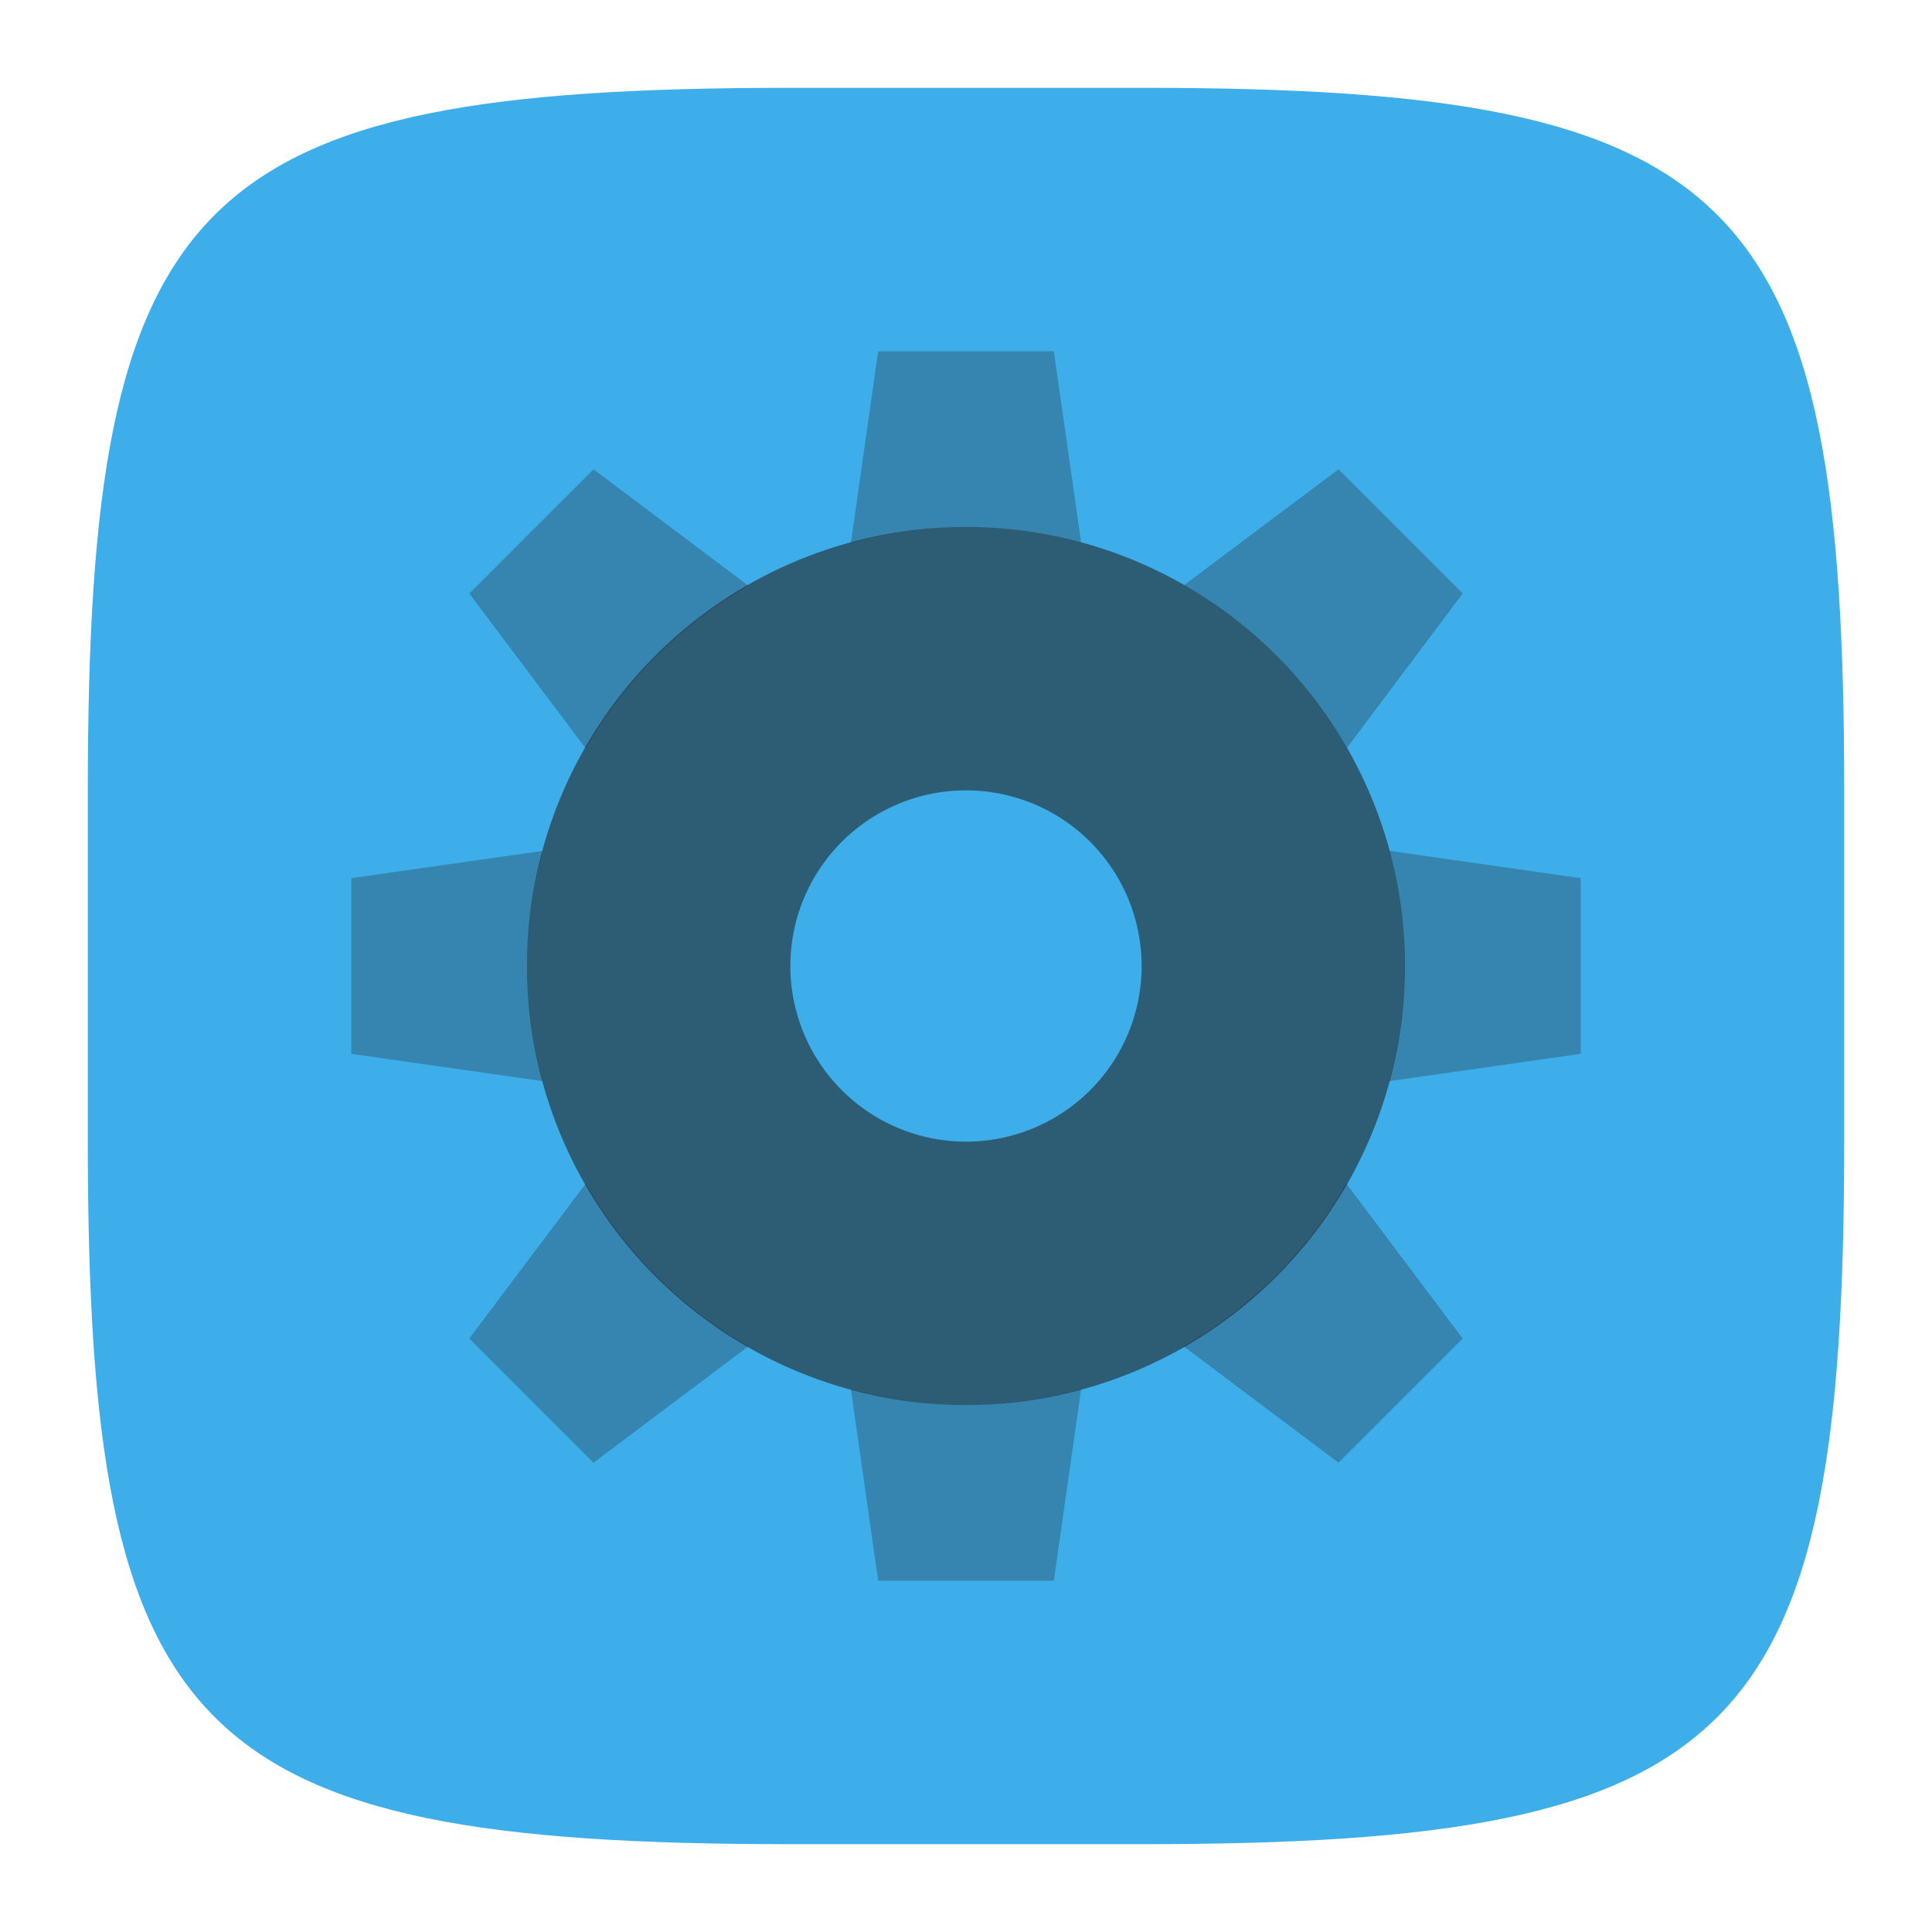 <?xml version="1.0" encoding="UTF-8" standalone="no"?>
<!-- Created with Inkscape (http://www.inkscape.org/) -->

<svg
   width="22"
   height="22"
   viewBox="0 0 22 22"
   version="1.1"
   id="svg5"
   inkscape:version="1.2.2 (1:1.2.2+202305151914+b0a8486541)"
   sodipodi:docname="preferences-system.svg"
   xmlns:inkscape="http://www.inkscape.org/namespaces/inkscape"
   xmlns:sodipodi="http://sodipodi.sourceforge.net/DTD/sodipodi-0.dtd"
   xmlns="http://www.w3.org/2000/svg"
   xmlns:svg="http://www.w3.org/2000/svg">
  <sodipodi:namedview
     id="namedview7"
     pagecolor="#ffffff"
     bordercolor="#000000"
     borderopacity="0.25"
     inkscape:showpageshadow="2"
     inkscape:pageopacity="0.0"
     inkscape:pagecheckerboard="0"
     inkscape:deskcolor="#d1d1d1"
     inkscape:document-units="px"
     showgrid="false"
     inkscape:zoom="36.636364"
     inkscape:cx="9.8672456"
     inkscape:cy="11"
     inkscape:window-width="1920"
     inkscape:window-height="1008"
     inkscape:window-x="0"
     inkscape:window-y="0"
     inkscape:window-maximized="1"
     inkscape:current-layer="svg5"
     showguides="true" />
  <defs
     id="defs2">
    <style
       id="current-color-scheme"
       type="text/css">
         .ColorScheme-Text { color:#232629; }
         .ColorScheme-Highlight { color:#3daee9; }
     </style>
  </defs>
  <path
     id="path530"
     style="fill:currentColor;fill-opacity:1;stroke-width:0.75;stroke-linecap:round;stroke-linejoin:round"
     class="ColorScheme-Highlight"
     d="M 9,1 C 2.174,1 1,2.205 1,9 v 4 c 0,6.795 1.174,8 8,8 h 4 c 6.826,0 8,-1.205 8,-8 V 9 C 21,2.205 19.826,1 13,1 Z"
     sodipodi:nodetypes="sssssssss" />
  <path
     id="rect465"
     style="opacity:0.3;fill:currentColor;stroke-linecap:round;stroke-linejoin:round"
     class="ColorScheme-Text"
     d="M 10 4 L 9.689 6.182 A 5 5 0 0 1 11 6 A 5 5 0 0 1 12.311 6.176 L 12 4 L 10 4 z M 6.758 5.344 L 5.344 6.758 L 6.67 8.523 A 5 5 0 0 1 8.523 6.67 L 6.758 5.344 z M 15.242 5.344 L 13.484 6.662 A 5 5 0 0 1 15.338 8.516 L 16.656 6.758 L 15.242 5.344 z M 6.182 9.689 L 4 10 L 4 12 L 6.182 12.311 A 5 5 0 0 1 6 11 A 5 5 0 0 1 6.182 9.689 z M 15.824 9.689 A 5 5 0 0 1 16 11 A 5 5 0 0 1 15.818 12.311 L 18 12 L 18 10 L 15.824 9.689 z M 6.67 13.477 L 5.344 15.242 L 6.758 16.656 L 8.523 15.33 A 5 5 0 0 1 6.67 13.477 z M 15.33 13.477 A 5 5 0 0 1 13.477 15.33 L 15.242 16.656 L 16.656 15.242 L 15.33 13.477 z M 9.689 15.818 L 10 18 L 12 18 L 12.311 15.818 A 5 5 0 0 1 11 16 A 5 5 0 0 1 9.689 15.818 z " />
  <path
     id="path632"
     style="opacity:0.6;fill:currentColor;stroke-linecap:round;stroke-linejoin:round"
     class="ColorScheme-Text"
     d="m 11,6 a 5,5 0 0 0 -5,5 5,5 0 0 0 5,5 5,5 0 0 0 5,-5 5,5 0 0 0 -5,-5 z m 0,3 a 2,2 0 0 1 2,2 2,2 0 0 1 -2,2 2,2 0 0 1 -2,-2 2,2 0 0 1 2,-2 z" />
</svg>
